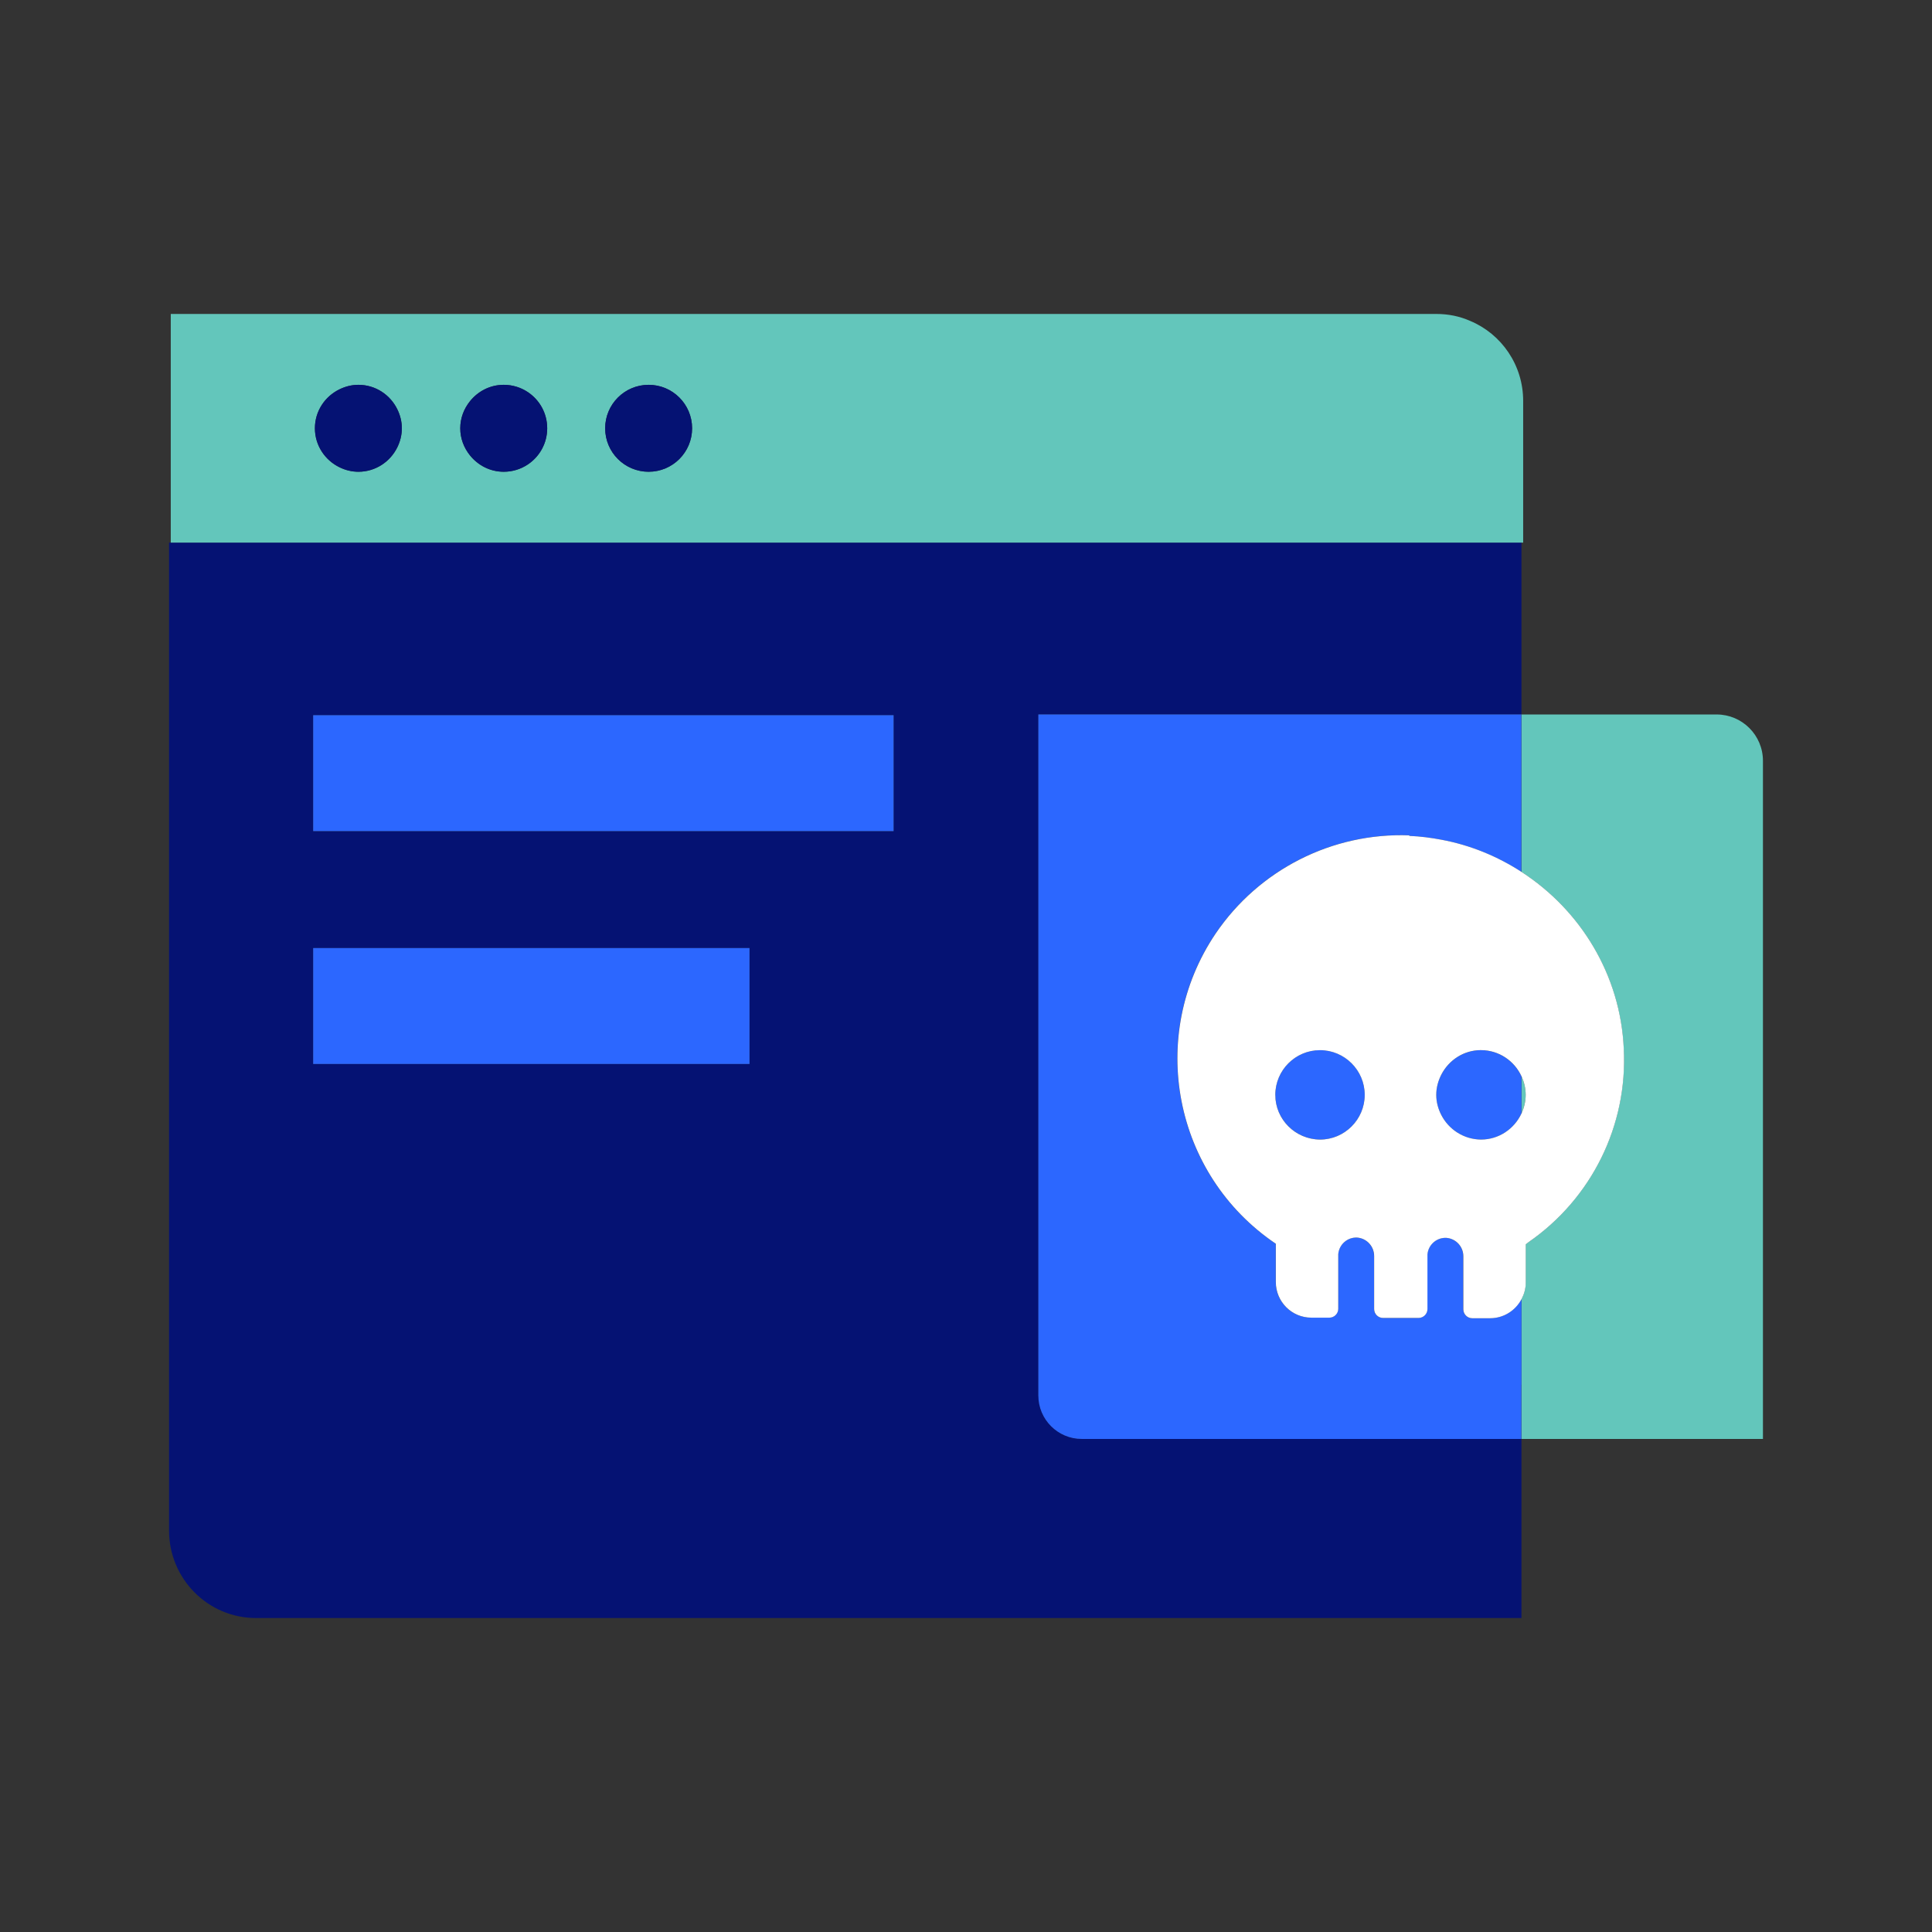 <?xml version="1.0" encoding="UTF-8"?>
<svg id="Spam_and_Scams" data-name="Spam and Scams" xmlns="http://www.w3.org/2000/svg" version="1.1" viewBox="0 0 100 100">
  <rect x="0" y="0" width="100" height="100" fill="#333333" stroke="none"/>
  <rect width="100" height="100" fill="#fd4af9" opacity="0" stroke-width="0"/>
  <g>
    <rect width="100" height="100" fill="#eb51f4" opacity="0" stroke-width="0"/>
    <g>
      <path d="M53.75,72.23v-35.25h25v-8.896H8.75v51.135c0,2.502,2.016,4.53,4.5,4.53h65.5v-9.27h-22.75c-1.243,0-2.25-1.007-2.25-2.25ZM38.794,55.071h-22.584v-6h22.584v6ZM46.252,43.018h-30.042v-6h30.042v6Z" fill="#051273" stroke-width="0"/>
      <path d="M78.746,28.085h.093v-7.335c0-1.86-1.125-3.464-2.745-4.14-.541-.24-1.125-.36-1.755-.36H8.839v11.835h69.907ZM33.573,19.918c1.243,0,2.25,1.007,2.25,2.25s-1.007,2.25-2.25,2.25-2.25-1.008-2.25-2.25,1.008-2.25,2.25-2.25ZM24.324,20.769c.413-.515,1.039-.851,1.749-.851.466,0,.899.142,1.258.384.599.404.992,1.089.992,1.866s-.397,1.467-1.001,1.871c-.357.24-.787.379-1.249.379-.709,0-1.333-.334-1.746-.847-.311-.386-.504-.87-.504-1.403s.193-1.014.501-1.399ZM17.559,20.158c.3-.149.633-.24.991-.24.89,0,1.65.52,2.016,1.268.146.298.234.628.234.982,0,.355-.089.687-.235.986-.366.746-1.127,1.264-2.015,1.264-.353,0-.683-.088-.98-.234-.749-.365-1.27-1.127-1.27-2.016s.517-1.644,1.259-2.01Z" fill="#63c6bb" stroke-width="0"/>
      <path d="M17.569,24.184c.297.146.628.234.98.234.888,0,1.648-.519,2.015-1.264.146-.299.235-.63.235-.986,0-.354-.088-.684-.234-.982-.365-.749-1.126-1.268-2.016-1.268-.357,0-.69.091-.991.24-.743.367-1.259,1.125-1.259,2.01s.521,1.65,1.27,2.016Z" fill="#051273" stroke-width="0"/>
      <path d="M26.073,24.418c.462,0,.892-.14,1.249-.379.604-.403,1.001-1.09,1.001-1.871s-.393-1.462-.992-1.866c-.359-.242-.792-.384-1.258-.384-.71,0-1.336.336-1.749.851-.308.385-.501.867-.501,1.399s.193,1.017.504,1.403c.413.513,1.037.847,1.746.847Z" fill="#051273" stroke-width="0"/>
      <circle cx="33.573" cy="22.168" r="2.25" fill="#051273" stroke-width="0"/>
      <path d="M78.969,56.67c0-.346-.082-.671-.219-.966v1.933c.137-.295.219-.621.219-.967Z" fill="#63c6bb" stroke-width="0"/>
      <path d="M88.85,36.98h-10.1v8.151c3.042,1.97,5.123,5.318,5.292,9.155.205,3.973-1.667,7.75-4.929,10.008-.05.036-.093.078-.144.111v1.982c0,.312-.084.599-.219.855v7.239h12.5v-35.1c0-1.326-1.075-2.4-2.4-2.4Z" fill="#63c6bb" stroke-width="0"/>
      <path d="M78.75,71.678v-4.437c-.31.587-.92.989-1.625.989h-.929c-.25,0-.458-.208-.458-.458v-2.745c0-.499-.375-.915-.874-.956-.513-.028-.942.361-.984.859v2.828c0,.25-.208.457-.458.457h-1.843c-.25,0-.458-.208-.458-.457v-2.745c0-.498-.375-.915-.874-.957-.513-.028-.942.36-.984.859v2.828c0,.251-.208.458-.458.458h-.929c-1.026,0-1.844-.831-1.844-1.844v-1.982c-5.295-3.575-6.681-10.756-3.119-16.05,2.246-3.314,6.043-5.241,10.036-5.088l-.014.028c.567.022,1.12.097,1.663.198,1.503.28,2.903.861,4.147,1.667v-8.151h-25v35.25c0,1.243,1.007,2.25,2.25,2.25h22.75v-2.802Z" fill="#2c67ff" stroke-width="0"/>
      <path d="M68.323,54.355c-1.275,0-2.314,1.04-2.314,2.314s1.04,2.303,2.314,2.315c1.275,0,2.315-1.04,2.315-2.315s-1.04-2.314-2.315-2.314Z" fill="#2c67ff" stroke-width="0"/>
      <path d="M74.339,56.67c0,.38.101.732.263,1.047.384.744,1.156,1.258,2.051,1.268.93,0,1.729-.555,2.096-1.348v-1.933c-.368-.793-1.167-1.348-2.096-1.348-.895,0-1.667.52-2.051,1.267-.162.316-.263.67-.263,1.048Z" fill="#2c67ff" stroke-width="0"/>
      <path d="M72.939,43.266l.014-.028c-3.992-.152-7.79,1.774-10.036,5.088-3.562,5.293-2.176,12.475,3.119,16.05v1.982c0,1.013.818,1.844,1.844,1.844h.929c.25,0,.458-.207.458-.458v-2.828c.042-.499.471-.887.984-.859.499.042.874.459.874.957v2.745c0,.25.208.457.458.457h1.843c.25,0,.458-.208.458-.457v-2.828c.042-.498.471-.887.984-.859.499.042.874.457.874.956v2.745c0,.25.208.458.458.458h.929c.705,0,1.315-.401,1.625-.989.135-.256.219-.543.219-.855v-1.982c.051-.033.094-.075.144-.111,3.262-2.258,5.134-6.035,4.929-10.008-.169-3.837-2.25-7.185-5.292-9.155-1.244-.806-2.645-1.387-4.147-1.667-.543-.102-1.096-.176-1.663-.198ZM68.323,58.985c-1.275-.012-2.314-1.04-2.314-2.315s1.04-2.314,2.314-2.314,2.315,1.04,2.315,2.314-1.04,2.315-2.315,2.315ZM76.654,54.355c.93,0,1.729.555,2.096,1.348.137.295.219.621.219.966s-.082.672-.219.967c-.368.793-1.167,1.348-2.096,1.348-.895-.01-1.667-.524-2.051-1.268-.162-.315-.263-.667-.263-1.047,0-.378.101-.731.263-1.048.384-.747,1.156-1.267,2.051-1.267Z" fill="#fff" stroke-width="0"/>
      <rect x="16.21" y="37.018" width="30.042" height="6" fill="#2c67ff" stroke-width="0"/>
      <rect x="16.21" y="49.071" width="22.584" height="6" fill="#2c67ff" stroke-width="0"/>
    </g>
  </g>
</svg>